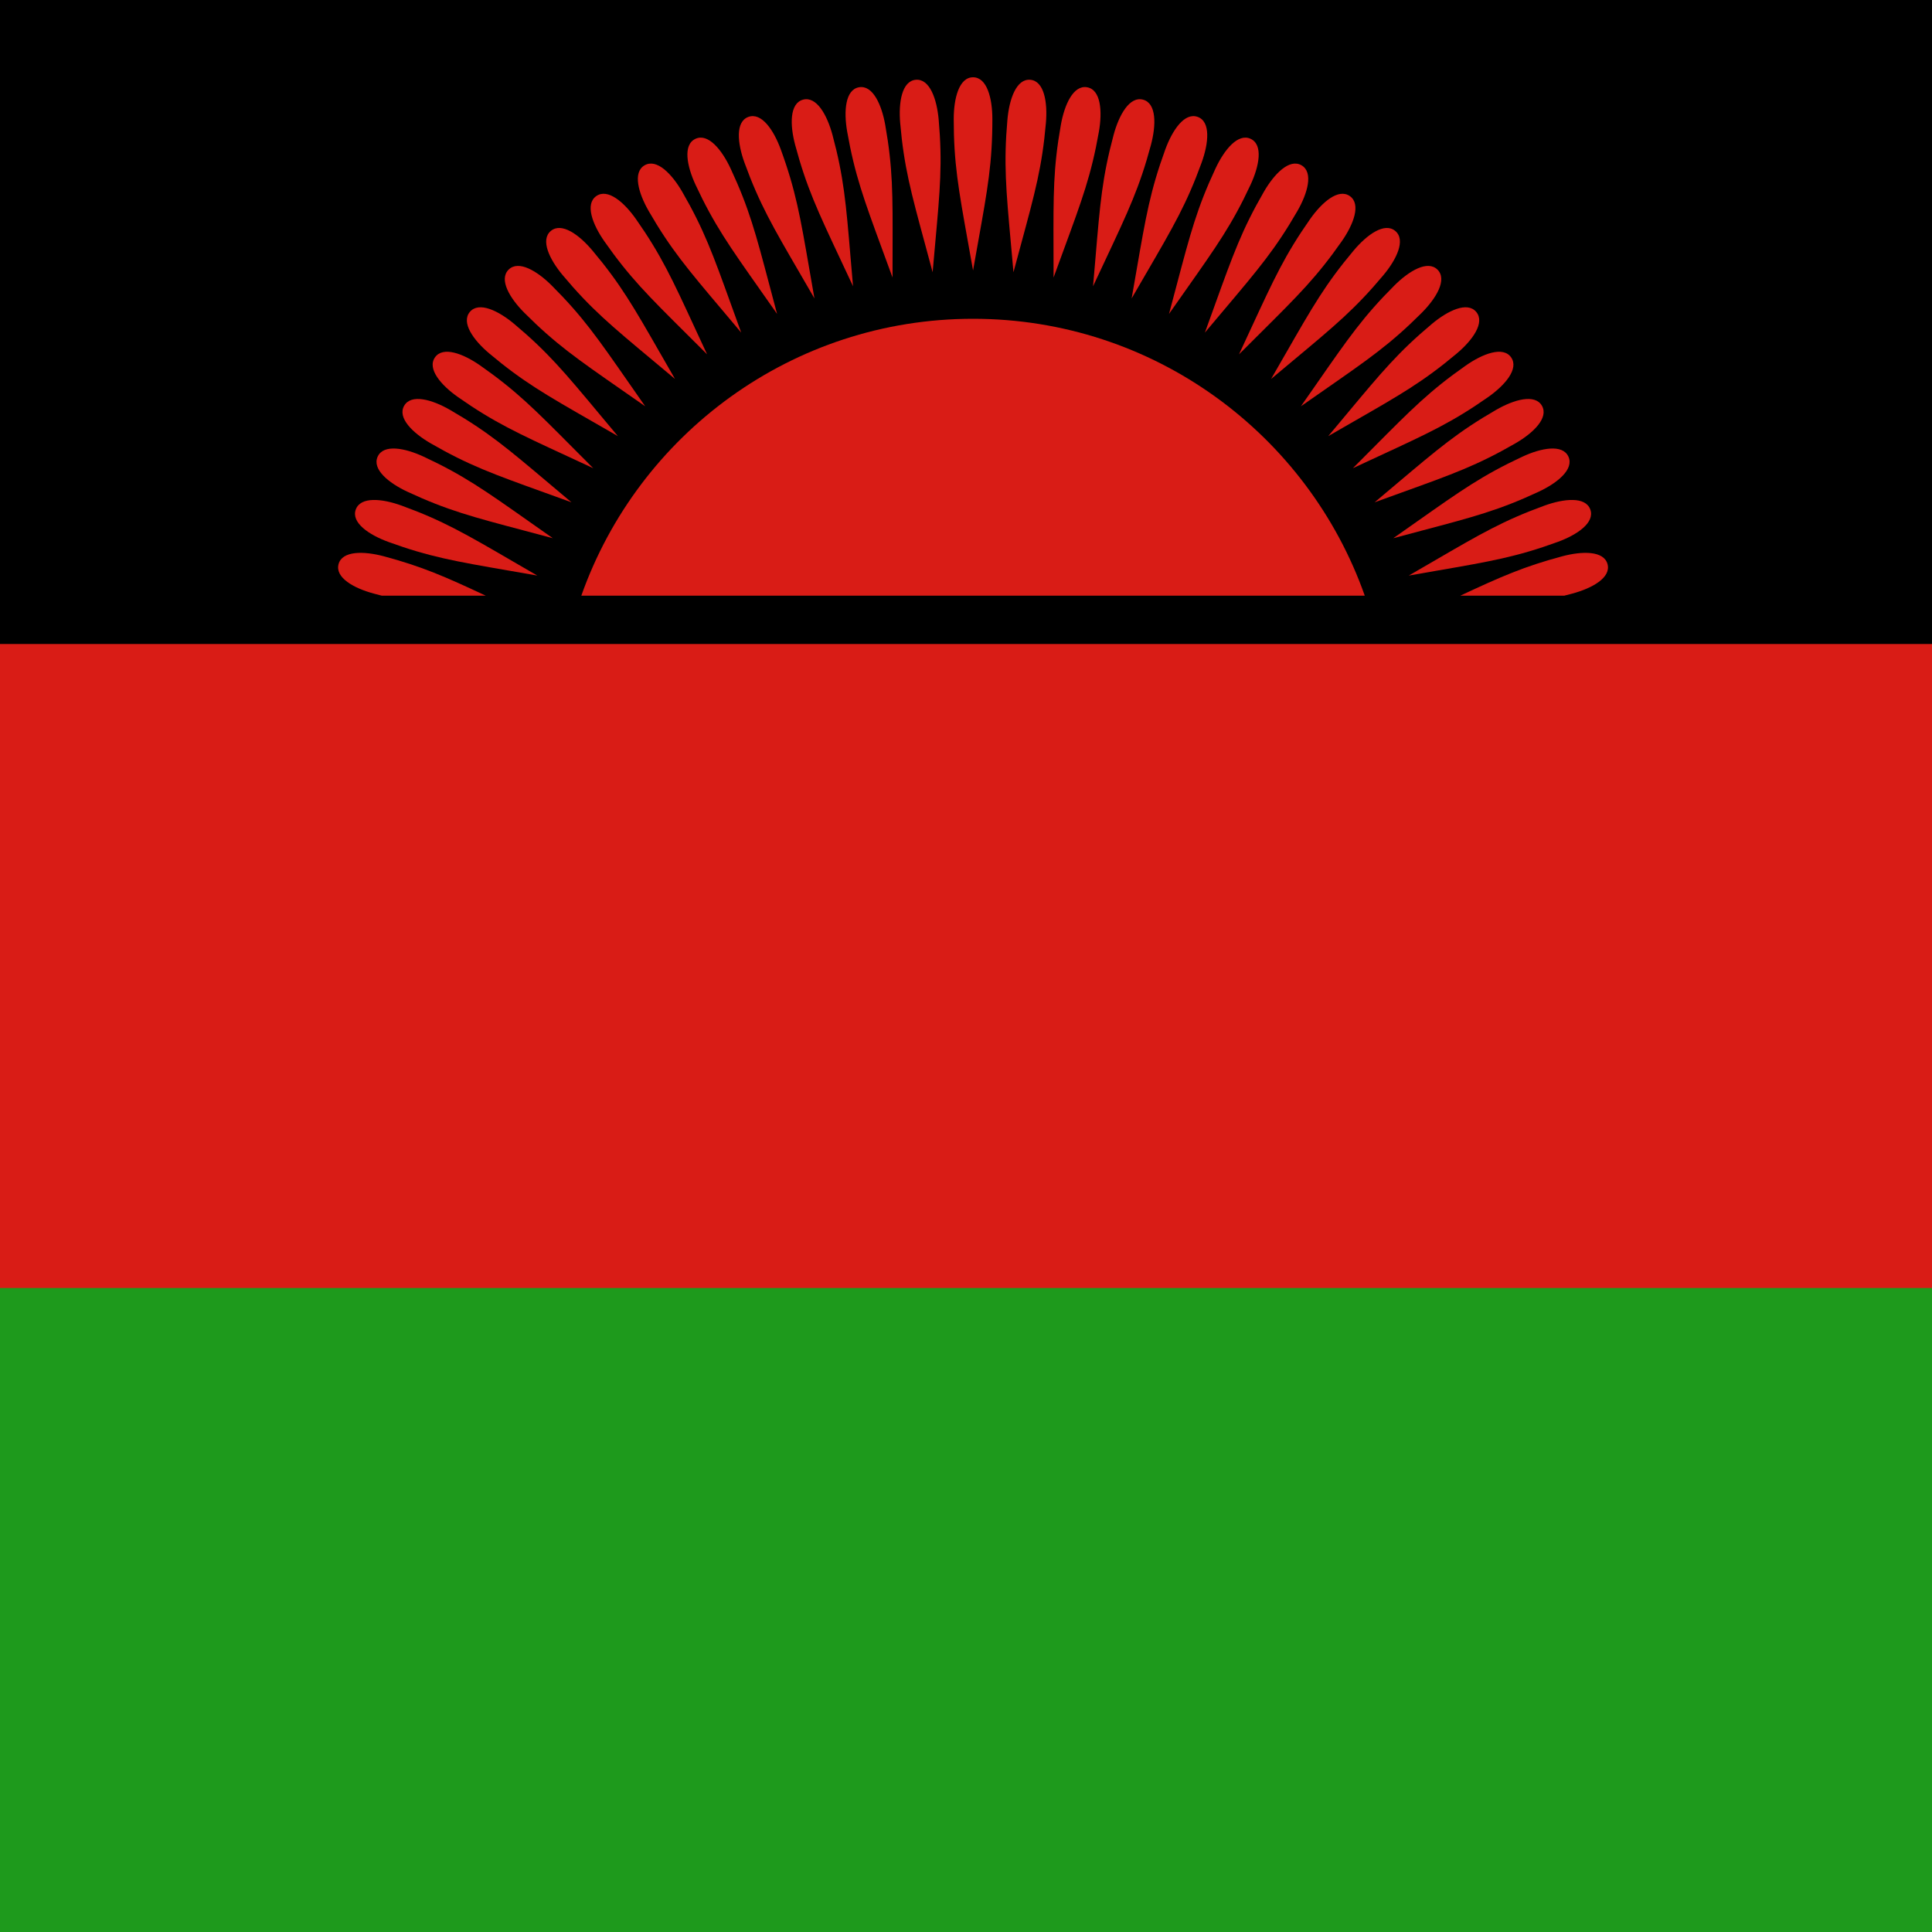 <svg width="120" height="120" viewBox="0 0 120 120" fill="none" xmlns="http://www.w3.org/2000/svg">
<g clip-path="url(#clip0_307_79562)">
<path d="M0 0H120V120H0V0Z" fill="black"/>
<path d="M0 40H120V120H0V40Z" fill="#D91C16"/>
<path d="M0 80H120V120H0V80Z" fill="#1E9A1C"/>
<path d="M60.438 4.8C59.571 4.8 59.238 6.1 59.238 7.4C59.238 10.101 59.523 11.691 60.124 15.044L60.124 15.044C60.221 15.581 60.325 16.162 60.438 16.8C60.55 16.162 60.654 15.58 60.751 15.044C61.352 11.691 61.638 10.101 61.638 7.4C61.638 6.1 61.304 4.8 60.438 4.8Z" fill="#D91C16"/>
<path d="M84.769 37H36.106C39.647 26.979 49.204 19.8 60.438 19.8C71.671 19.8 81.228 26.979 84.769 37Z" fill="#D91C16"/>
<path d="M97.156 37H90.7C93.239 35.811 94.661 35.188 97.025 34.554C98.281 34.218 99.623 34.203 99.847 35.04C100.072 35.877 98.902 36.536 97.647 36.872C97.479 36.917 97.316 36.96 97.156 37Z" fill="#D91C16"/>
<path d="M30.175 37H23.719C23.559 36.96 23.396 36.917 23.229 36.872C21.973 36.536 20.803 35.877 21.028 35.04C21.252 34.203 22.594 34.218 23.85 34.554C26.214 35.188 27.636 35.811 30.175 37Z" fill="#D91C16"/>
<path d="M63.993 4.955C63.13 4.88 62.685 6.146 62.572 7.441C62.336 10.132 62.482 11.741 62.789 15.133C62.838 15.676 62.891 16.264 62.948 16.91C63.115 16.284 63.27 15.714 63.413 15.188L63.413 15.188C64.304 11.9 64.727 10.341 64.962 7.65C65.076 6.355 64.857 5.031 63.993 4.955Z" fill="#D91C16"/>
<path d="M67.522 5.42C66.669 5.269 66.115 6.492 65.889 7.772C65.42 10.432 65.425 12.048 65.435 15.454C65.437 15.999 65.439 16.59 65.439 17.238C65.66 16.629 65.864 16.074 66.052 15.563L66.052 15.562C67.227 12.365 67.784 10.849 68.253 8.189C68.478 6.909 68.376 5.57 67.522 5.42Z" fill="#D91C16"/>
<path d="M70.997 6.19C70.16 5.966 69.502 7.135 69.165 8.391C68.466 11 68.33 12.61 68.044 16.004C67.998 16.547 67.948 17.136 67.891 17.781C68.165 17.194 68.417 16.66 68.648 16.166L68.648 16.166C70.097 13.083 70.784 11.621 71.484 9.012C71.82 7.757 71.835 6.415 70.997 6.19Z" fill="#D91C16"/>
<path d="M74.392 7.261C73.578 6.964 72.82 8.072 72.375 9.293C71.451 11.832 71.175 13.423 70.594 16.78C70.501 17.317 70.4 17.899 70.288 18.537C70.612 17.976 70.909 17.465 71.182 16.994L71.183 16.994C72.895 14.049 73.707 12.653 74.63 10.114C75.075 8.893 75.206 7.557 74.392 7.261Z" fill="#D91C16"/>
<path d="M77.68 8.623C76.895 8.256 76.043 9.294 75.494 10.472C74.352 12.92 73.939 14.482 73.067 17.775L73.067 17.775C72.928 18.302 72.777 18.872 72.609 19.498C72.981 18.968 73.321 18.485 73.635 18.039C75.597 15.255 76.528 13.934 77.669 11.486C78.219 10.308 78.466 8.989 77.68 8.623Z" fill="#D91C16"/>
<path d="M80.838 10.266C80.087 9.833 79.148 10.792 78.498 11.918C77.148 14.257 76.6 15.777 75.444 18.981L75.444 18.982C75.259 19.494 75.059 20.05 74.838 20.659C75.254 20.162 75.635 19.711 75.987 19.294C78.184 16.692 79.226 15.457 80.577 13.118C81.227 11.992 81.588 10.7 80.838 10.266Z" fill="#D91C16"/>
<path d="M83.84 12.179C83.13 11.681 82.111 12.555 81.365 13.62C79.816 15.833 79.138 17.299 77.707 20.391C77.478 20.885 77.23 21.421 76.957 22.009C77.412 21.553 77.828 21.14 78.212 20.758L78.219 20.751L78.22 20.75C80.636 18.348 81.782 17.209 83.331 14.997C84.077 13.932 84.549 12.676 83.84 12.179Z" fill="#D91C16"/>
<path d="M86.663 14.345C85.999 13.788 84.908 14.57 84.073 15.566C82.337 17.635 81.533 19.036 79.839 21.992L79.838 21.992C79.567 22.465 79.274 22.977 78.95 23.538C79.436 23.13 79.881 22.759 80.292 22.416L80.293 22.416L80.303 22.407L80.305 22.405L80.316 22.396L80.318 22.394C82.934 20.212 84.175 19.178 85.911 17.108C86.747 16.113 87.327 14.902 86.663 14.345Z" fill="#D91C16"/>
<path d="M89.287 16.75C88.675 16.137 87.52 16.821 86.6 17.74C84.69 19.65 83.768 20.976 81.822 23.772L81.822 23.773C81.511 24.22 81.174 24.705 80.802 25.235C81.331 24.865 81.815 24.529 82.261 24.218L82.265 24.215C85.061 22.27 86.388 21.347 88.298 19.437C89.217 18.518 89.9 17.363 89.287 16.75Z" fill="#D91C16"/>
<path d="M91.692 19.374C91.135 18.71 89.925 19.291 88.929 20.126C86.86 21.863 85.825 23.103 83.644 25.719L83.643 25.72C83.294 26.138 82.916 26.591 82.5 27.088C83.061 26.764 83.573 26.47 84.046 26.199C87.001 24.505 88.403 23.701 90.472 21.965C91.468 21.129 92.249 20.038 91.692 19.374Z" fill="#D91C16"/>
<path d="M93.859 22.198C93.362 21.488 92.106 21.961 91.041 22.706C88.828 24.256 87.689 25.401 85.288 27.817L85.288 27.817L85.287 27.818C84.903 28.204 84.487 28.623 84.029 29.081C84.617 28.807 85.153 28.559 85.647 28.33C88.739 26.9 90.205 26.222 92.418 24.672C93.482 23.927 94.356 22.908 93.859 22.198Z" fill="#D91C16"/>
<path d="M95.771 25.2C95.338 24.45 94.046 24.811 92.92 25.461C90.58 26.811 89.346 27.854 86.743 30.051C86.327 30.402 85.876 30.784 85.379 31.2C85.988 30.979 86.543 30.778 87.056 30.593L87.056 30.593C90.261 29.438 91.78 28.89 94.12 27.539C95.246 26.889 96.205 25.951 95.771 25.2Z" fill="#D91C16"/>
<path d="M97.415 28.357C97.049 27.572 95.73 27.819 94.551 28.369C92.103 29.51 90.783 30.441 87.998 32.403L87.998 32.403C87.552 32.717 87.07 33.057 86.539 33.429C87.165 33.261 87.736 33.11 88.263 32.97L88.263 32.97C91.556 32.099 93.118 31.685 95.566 30.544C96.744 29.994 97.781 29.143 97.415 28.357Z" fill="#D91C16"/>
<path d="M98.777 31.646C98.481 30.831 97.145 30.963 95.923 31.407C93.385 32.331 91.989 33.143 89.044 34.855C88.573 35.129 88.062 35.426 87.501 35.75C88.135 35.638 88.715 35.538 89.249 35.445L89.258 35.444C92.614 34.862 94.206 34.586 96.744 33.663C97.966 33.218 99.073 32.46 98.777 31.646Z" fill="#D91C16"/>
<path d="M22.098 31.646C21.802 32.46 22.909 33.218 24.131 33.663C26.669 34.586 28.261 34.862 31.617 35.444L31.619 35.444L31.622 35.444C32.157 35.537 32.738 35.638 33.374 35.75C32.813 35.426 32.303 35.129 31.831 34.855C28.887 33.143 27.49 32.331 24.952 31.407C23.73 30.963 22.395 30.831 22.098 31.646Z" fill="#D91C16"/>
<path d="M23.46 28.357C23.094 29.143 24.131 29.994 25.309 30.544C27.758 31.685 29.319 32.099 32.612 32.97L32.613 32.971L32.613 32.971C33.14 33.11 33.71 33.261 34.336 33.429C33.806 33.057 33.323 32.717 32.878 32.404L32.877 32.403C30.092 30.441 28.772 29.51 26.324 28.369C25.146 27.819 23.826 27.572 23.46 28.357Z" fill="#D91C16"/>
<path d="M25.104 25.2C24.67 25.951 25.63 26.889 26.755 27.539C29.095 28.89 30.614 29.438 33.819 30.593C34.331 30.778 34.887 30.978 35.496 31.2C35 30.784 34.549 30.403 34.133 30.052L34.133 30.052L34.132 30.051C31.529 27.854 30.295 26.811 27.955 25.461C26.83 24.811 25.537 24.45 25.104 25.2Z" fill="#D91C16"/>
<path d="M27.016 22.198C26.519 22.908 27.393 23.927 28.458 24.672C30.67 26.222 32.136 26.9 35.228 28.33C35.723 28.559 36.259 28.807 36.846 29.081C36.39 28.625 35.975 28.208 35.593 27.823L35.59 27.82L35.587 27.818L35.587 27.817C33.186 25.401 32.047 24.256 29.834 22.706C28.769 21.961 27.513 21.488 27.016 22.198Z" fill="#D91C16"/>
<path d="M29.183 19.374C28.626 20.038 29.407 21.129 30.403 21.965C32.473 23.701 33.874 24.505 36.829 26.199C37.302 26.47 37.814 26.764 38.376 27.088C37.959 26.592 37.581 26.138 37.232 25.72L37.232 25.719C35.05 23.103 34.015 21.863 31.946 20.126C30.95 19.291 29.74 18.71 29.183 19.374Z" fill="#D91C16"/>
<path d="M31.588 16.75C30.975 17.363 31.658 18.518 32.578 19.437C34.488 21.347 35.814 22.27 38.61 24.215L38.611 24.216L38.613 24.217L38.614 24.218C39.06 24.529 39.544 24.865 40.073 25.235C39.701 24.704 39.364 24.22 39.053 23.772C37.107 20.976 36.185 19.65 34.275 17.74C33.355 16.821 32.2 16.137 31.588 16.75Z" fill="#D91C16"/>
<path d="M34.212 14.345C33.548 14.902 34.128 16.113 34.964 17.108C36.7 19.178 37.941 20.212 40.557 22.394L40.558 22.395L40.559 22.396C40.977 22.744 41.43 23.122 41.925 23.538C41.601 22.977 41.307 22.465 41.037 21.992L41.036 21.992C39.342 19.037 38.539 17.635 36.802 15.566C35.967 14.57 34.876 13.788 34.212 14.345Z" fill="#D91C16"/>
<path d="M37.036 12.179C36.326 12.676 36.798 13.932 37.544 14.997C39.093 17.209 40.239 18.348 42.655 20.75L42.655 20.75L42.657 20.752C43.043 21.136 43.461 21.551 43.919 22.009C43.645 21.421 43.397 20.885 43.168 20.39C41.738 17.299 41.059 15.833 39.51 13.62C38.764 12.555 37.746 11.681 37.036 12.179Z" fill="#D91C16"/>
<path d="M40.038 10.266C39.287 10.7 39.648 11.992 40.298 13.118C41.649 15.457 42.691 16.692 44.889 19.294C45.24 19.711 45.621 20.162 46.038 20.659C45.816 20.049 45.615 19.494 45.431 18.981C44.275 15.777 43.727 14.257 42.377 11.918C41.727 10.792 40.788 9.833 40.038 10.266Z" fill="#D91C16"/>
<path d="M43.195 8.623C42.409 8.989 42.657 10.308 43.206 11.486C44.348 13.934 45.278 15.255 47.24 18.039L47.24 18.04C47.554 18.485 47.895 18.968 48.266 19.498C48.099 18.873 47.947 18.302 47.808 17.776L47.808 17.775C46.936 14.482 46.523 12.92 45.381 10.472C44.832 9.294 43.98 8.256 43.195 8.623Z" fill="#D91C16"/>
<path d="M46.483 7.261C45.669 7.557 45.8 8.893 46.245 10.114C47.169 12.653 47.98 14.049 49.693 16.994L49.693 16.995C49.967 17.466 50.264 17.976 50.587 18.537C50.475 17.899 50.374 17.317 50.281 16.78C49.7 13.423 49.424 11.832 48.5 9.293C48.055 8.072 47.298 6.964 46.483 7.261Z" fill="#D91C16"/>
<path d="M49.878 6.19C49.041 6.415 49.055 7.757 49.392 9.012C50.091 11.621 50.778 13.084 52.227 16.166L52.227 16.168L52.228 16.17L52.229 16.171C52.46 16.662 52.71 17.196 52.984 17.781C52.927 17.136 52.877 16.547 52.831 16.004C52.545 12.61 52.409 11 51.71 8.391C51.373 7.135 50.715 5.966 49.878 6.19Z" fill="#D91C16"/>
<path d="M53.353 5.42C52.499 5.57 52.397 6.909 52.622 8.189C53.092 10.849 53.649 12.365 54.823 15.563C55.011 16.074 55.215 16.629 55.437 17.238C55.437 16.59 55.438 15.999 55.44 15.454C55.45 12.048 55.455 10.432 54.986 7.772C54.76 6.492 54.206 5.269 53.353 5.42Z" fill="#D91C16"/>
<path d="M56.882 4.955C56.018 5.031 55.8 6.355 55.913 7.65C56.148 10.341 56.571 11.9 57.463 15.188C57.605 15.714 57.76 16.284 57.928 16.91C57.984 16.264 58.037 15.676 58.086 15.134L58.086 15.133C58.394 11.741 58.539 10.132 58.304 7.441C58.19 6.146 57.745 4.88 56.882 4.955Z" fill="#D91C16"/>
</g>
<defs>
<clipPath id="clip0_307_79562">
<rect width="120" height="120" fill="white"/>
</clipPath>
</defs>
</svg>

